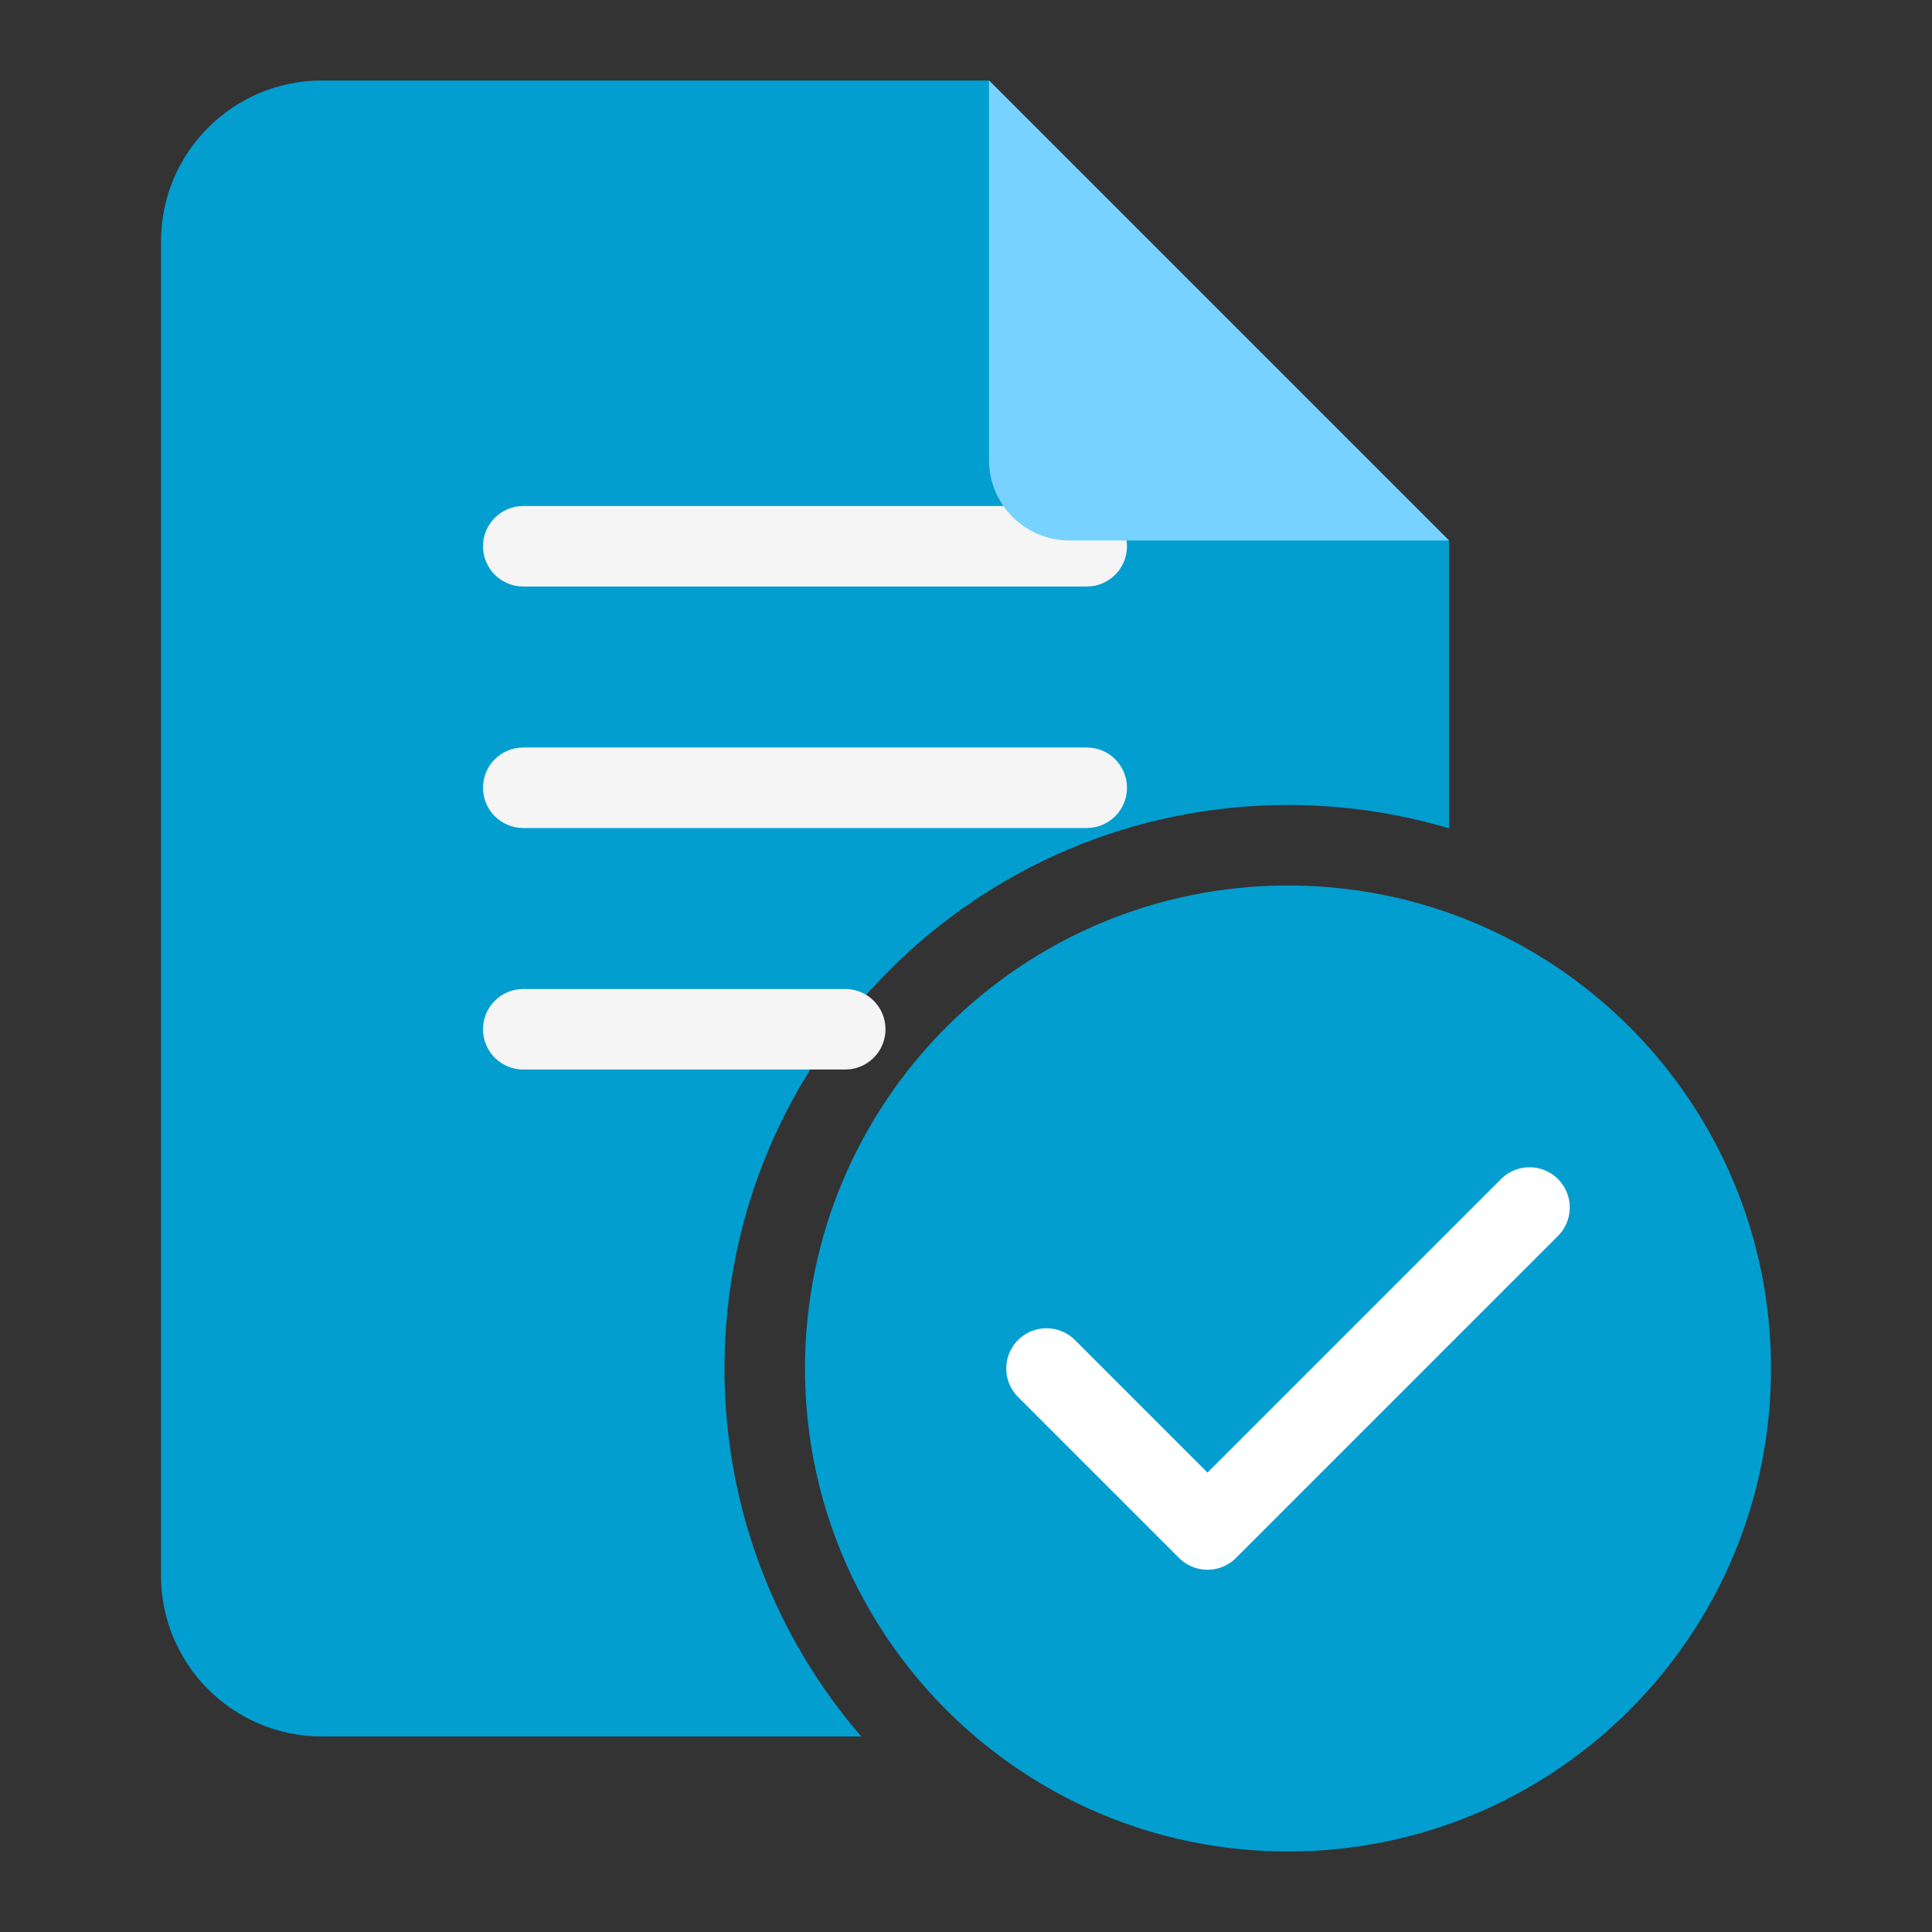 <svg width="24" height="24" viewBox="0 0 24 24" fill="none" xmlns="http://www.w3.org/2000/svg">
<rect x="0" y="0" width="24" height="24" fill="#333333" stroke="none"/>
<path fill-rule="evenodd" clip-rule="evenodd" d="M2 19.571C2 20.676 2.895 21.571 4 21.571H10.699C9.64 20.345 9 18.747 9 17C9 13.134 12.134 10 16 10C16.695 10 17.366 10.101 18 10.29V6.714L12.286 1H4C2.895 1 2 1.895 2 3V19.571Z" fill="#029ED0"/>
<path d="M13.5 7.286C13.776 7.286 14 7.062 14 6.786C14 6.51 13.776 6.286 13.5 6.286L6.5 6.286C6.224 6.286 6 6.51 6 6.786C6 7.062 6.224 7.286 6.5 7.286H13.5Z" fill="#F5F5F5"/>
<path d="M13.5 10.286C13.776 10.286 14 10.062 14 9.786C14 9.509 13.776 9.286 13.5 9.286H6.5C6.224 9.286 6 9.509 6 9.786C6 10.062 6.224 10.286 6.5 10.286H13.5Z" fill="#F5F5F5"/>
<path d="M10.5 13.286C10.776 13.286 11 13.062 11 12.786C11 12.509 10.776 12.286 10.5 12.286H6.5C6.224 12.286 6 12.509 6 12.786C6 13.062 6.224 13.286 6.5 13.286H10.5Z" fill="#F5F5F5"/>
<path d="M12.286 5.714V1L18 6.714H13.286C12.733 6.714 12.286 6.267 12.286 5.714Z" fill="#77D2FF"/>
<path d="M16 23C19.314 23 22 20.314 22 17C22 13.686 19.314 11 16 11C12.686 11 10 13.686 10 17C10 20.314 12.686 23 16 23Z" fill="#029ED0"/>
<path d="M13 17L15 19L19 15" stroke="white" stroke-linecap="round" stroke-linejoin="round"/>
</svg>
